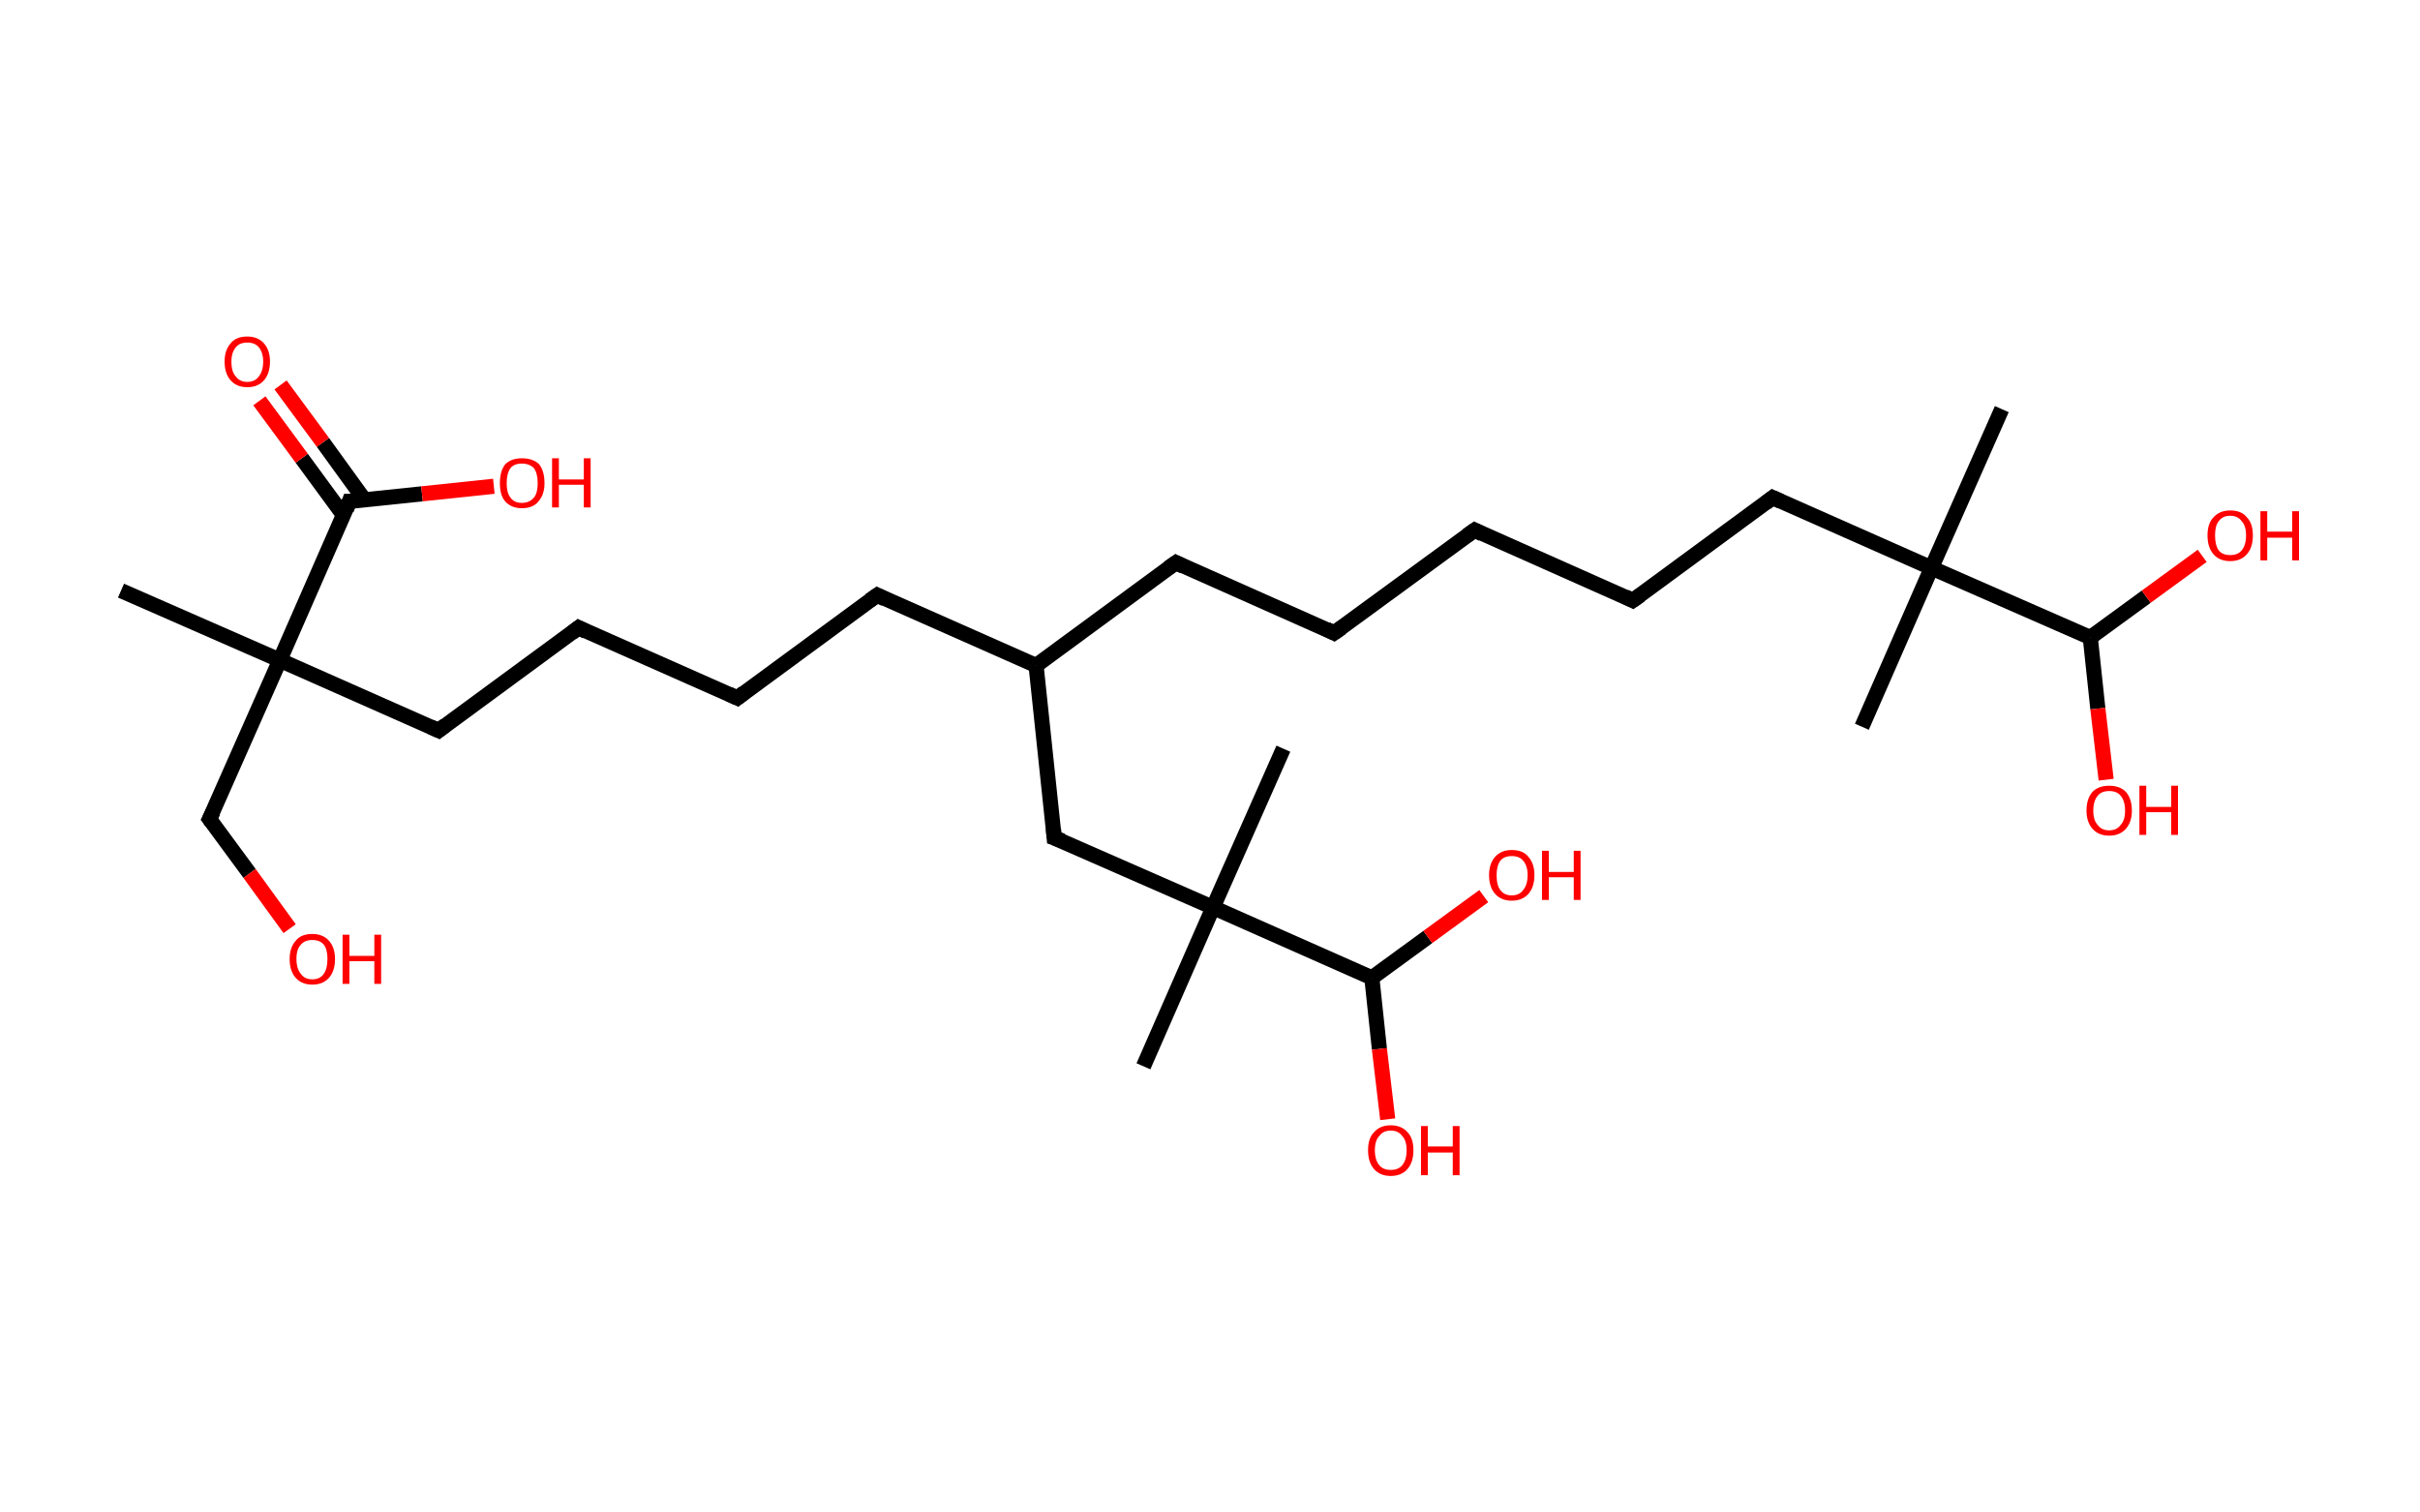 <?xml version='1.0' encoding='ASCII' standalone='yes'?>
<svg xmlns="http://www.w3.org/2000/svg" xmlns:rdkit="http://www.rdkit.org/xml" xmlns:xlink="http://www.w3.org/1999/xlink" version="1.1" baseProfile="full" xml:space="preserve" width="320px" height="200px" viewBox="0 0 320 200">
<!-- END OF HEADER -->
<rect style="opacity:1.0;fill:#FFFFFF;stroke:none" width="320.0" height="200.0" x="0.0" y="0.0"> </rect>
<path class="bond-0 atom-0 atom-1" d="M 16.0,78.1 L 37.0,87.3" style="fill:none;fill-rule:evenodd;stroke:#000000;stroke-width:2.0px;stroke-linecap:butt;stroke-linejoin:miter;stroke-opacity:1"/>
<path class="bond-1 atom-1 atom-2" d="M 37.0,87.3 L 27.7,108.3" style="fill:none;fill-rule:evenodd;stroke:#000000;stroke-width:2.0px;stroke-linecap:butt;stroke-linejoin:miter;stroke-opacity:1"/>
<path class="bond-2 atom-2 atom-3" d="M 27.7,108.3 L 33.0,115.5" style="fill:none;fill-rule:evenodd;stroke:#000000;stroke-width:2.0px;stroke-linecap:butt;stroke-linejoin:miter;stroke-opacity:1"/>
<path class="bond-2 atom-2 atom-3" d="M 33.0,115.5 L 38.3,122.8" style="fill:none;fill-rule:evenodd;stroke:#FF0000;stroke-width:2.0px;stroke-linecap:butt;stroke-linejoin:miter;stroke-opacity:1"/>
<path class="bond-3 atom-1 atom-4" d="M 37.0,87.3 L 58.0,96.6" style="fill:none;fill-rule:evenodd;stroke:#000000;stroke-width:2.0px;stroke-linecap:butt;stroke-linejoin:miter;stroke-opacity:1"/>
<path class="bond-4 atom-4 atom-5" d="M 58.0,96.6 L 76.5,83.0" style="fill:none;fill-rule:evenodd;stroke:#000000;stroke-width:2.0px;stroke-linecap:butt;stroke-linejoin:miter;stroke-opacity:1"/>
<path class="bond-5 atom-5 atom-6" d="M 76.5,83.0 L 97.5,92.3" style="fill:none;fill-rule:evenodd;stroke:#000000;stroke-width:2.0px;stroke-linecap:butt;stroke-linejoin:miter;stroke-opacity:1"/>
<path class="bond-6 atom-6 atom-7" d="M 97.5,92.3 L 116.0,78.7" style="fill:none;fill-rule:evenodd;stroke:#000000;stroke-width:2.0px;stroke-linecap:butt;stroke-linejoin:miter;stroke-opacity:1"/>
<path class="bond-7 atom-7 atom-8" d="M 116.0,78.7 L 137.0,88.0" style="fill:none;fill-rule:evenodd;stroke:#000000;stroke-width:2.0px;stroke-linecap:butt;stroke-linejoin:miter;stroke-opacity:1"/>
<path class="bond-8 atom-8 atom-9" d="M 137.0,88.0 L 155.5,74.4" style="fill:none;fill-rule:evenodd;stroke:#000000;stroke-width:2.0px;stroke-linecap:butt;stroke-linejoin:miter;stroke-opacity:1"/>
<path class="bond-9 atom-9 atom-10" d="M 155.5,74.4 L 176.4,83.7" style="fill:none;fill-rule:evenodd;stroke:#000000;stroke-width:2.0px;stroke-linecap:butt;stroke-linejoin:miter;stroke-opacity:1"/>
<path class="bond-10 atom-10 atom-11" d="M 176.4,83.7 L 195.0,70.1" style="fill:none;fill-rule:evenodd;stroke:#000000;stroke-width:2.0px;stroke-linecap:butt;stroke-linejoin:miter;stroke-opacity:1"/>
<path class="bond-11 atom-11 atom-12" d="M 195.0,70.1 L 215.9,79.4" style="fill:none;fill-rule:evenodd;stroke:#000000;stroke-width:2.0px;stroke-linecap:butt;stroke-linejoin:miter;stroke-opacity:1"/>
<path class="bond-12 atom-12 atom-13" d="M 215.9,79.4 L 234.4,65.8" style="fill:none;fill-rule:evenodd;stroke:#000000;stroke-width:2.0px;stroke-linecap:butt;stroke-linejoin:miter;stroke-opacity:1"/>
<path class="bond-13 atom-13 atom-14" d="M 234.4,65.8 L 255.4,75.1" style="fill:none;fill-rule:evenodd;stroke:#000000;stroke-width:2.0px;stroke-linecap:butt;stroke-linejoin:miter;stroke-opacity:1"/>
<path class="bond-14 atom-14 atom-15" d="M 255.4,75.1 L 246.2,96.1" style="fill:none;fill-rule:evenodd;stroke:#000000;stroke-width:2.0px;stroke-linecap:butt;stroke-linejoin:miter;stroke-opacity:1"/>
<path class="bond-15 atom-14 atom-16" d="M 255.4,75.1 L 264.7,54.1" style="fill:none;fill-rule:evenodd;stroke:#000000;stroke-width:2.0px;stroke-linecap:butt;stroke-linejoin:miter;stroke-opacity:1"/>
<path class="bond-16 atom-14 atom-17" d="M 255.4,75.1 L 276.4,84.3" style="fill:none;fill-rule:evenodd;stroke:#000000;stroke-width:2.0px;stroke-linecap:butt;stroke-linejoin:miter;stroke-opacity:1"/>
<path class="bond-17 atom-17 atom-18" d="M 276.4,84.3 L 277.4,93.7" style="fill:none;fill-rule:evenodd;stroke:#000000;stroke-width:2.0px;stroke-linecap:butt;stroke-linejoin:miter;stroke-opacity:1"/>
<path class="bond-17 atom-17 atom-18" d="M 277.4,93.7 L 278.5,103.1" style="fill:none;fill-rule:evenodd;stroke:#FF0000;stroke-width:2.0px;stroke-linecap:butt;stroke-linejoin:miter;stroke-opacity:1"/>
<path class="bond-18 atom-17 atom-19" d="M 276.4,84.3 L 283.8,78.9" style="fill:none;fill-rule:evenodd;stroke:#000000;stroke-width:2.0px;stroke-linecap:butt;stroke-linejoin:miter;stroke-opacity:1"/>
<path class="bond-18 atom-17 atom-19" d="M 283.8,78.9 L 291.2,73.5" style="fill:none;fill-rule:evenodd;stroke:#FF0000;stroke-width:2.0px;stroke-linecap:butt;stroke-linejoin:miter;stroke-opacity:1"/>
<path class="bond-19 atom-8 atom-20" d="M 137.0,88.0 L 139.4,110.8" style="fill:none;fill-rule:evenodd;stroke:#000000;stroke-width:2.0px;stroke-linecap:butt;stroke-linejoin:miter;stroke-opacity:1"/>
<path class="bond-20 atom-20 atom-21" d="M 139.4,110.8 L 160.4,120.0" style="fill:none;fill-rule:evenodd;stroke:#000000;stroke-width:2.0px;stroke-linecap:butt;stroke-linejoin:miter;stroke-opacity:1"/>
<path class="bond-21 atom-21 atom-22" d="M 160.4,120.0 L 169.7,99.0" style="fill:none;fill-rule:evenodd;stroke:#000000;stroke-width:2.0px;stroke-linecap:butt;stroke-linejoin:miter;stroke-opacity:1"/>
<path class="bond-22 atom-21 atom-23" d="M 160.4,120.0 L 151.2,141.0" style="fill:none;fill-rule:evenodd;stroke:#000000;stroke-width:2.0px;stroke-linecap:butt;stroke-linejoin:miter;stroke-opacity:1"/>
<path class="bond-23 atom-21 atom-24" d="M 160.4,120.0 L 181.4,129.3" style="fill:none;fill-rule:evenodd;stroke:#000000;stroke-width:2.0px;stroke-linecap:butt;stroke-linejoin:miter;stroke-opacity:1"/>
<path class="bond-24 atom-24 atom-25" d="M 181.4,129.3 L 182.4,138.7" style="fill:none;fill-rule:evenodd;stroke:#000000;stroke-width:2.0px;stroke-linecap:butt;stroke-linejoin:miter;stroke-opacity:1"/>
<path class="bond-24 atom-24 atom-25" d="M 182.4,138.7 L 183.5,148.0" style="fill:none;fill-rule:evenodd;stroke:#FF0000;stroke-width:2.0px;stroke-linecap:butt;stroke-linejoin:miter;stroke-opacity:1"/>
<path class="bond-25 atom-24 atom-26" d="M 181.4,129.3 L 188.8,123.9" style="fill:none;fill-rule:evenodd;stroke:#000000;stroke-width:2.0px;stroke-linecap:butt;stroke-linejoin:miter;stroke-opacity:1"/>
<path class="bond-25 atom-24 atom-26" d="M 188.8,123.9 L 196.2,118.5" style="fill:none;fill-rule:evenodd;stroke:#FF0000;stroke-width:2.0px;stroke-linecap:butt;stroke-linejoin:miter;stroke-opacity:1"/>
<path class="bond-26 atom-1 atom-27" d="M 37.0,87.3 L 46.2,66.3" style="fill:none;fill-rule:evenodd;stroke:#000000;stroke-width:2.0px;stroke-linecap:butt;stroke-linejoin:miter;stroke-opacity:1"/>
<path class="bond-27 atom-27 atom-28" d="M 48.2,66.1 L 42.7,58.5" style="fill:none;fill-rule:evenodd;stroke:#000000;stroke-width:2.0px;stroke-linecap:butt;stroke-linejoin:miter;stroke-opacity:1"/>
<path class="bond-27 atom-27 atom-28" d="M 42.7,58.5 L 37.1,50.9" style="fill:none;fill-rule:evenodd;stroke:#FF0000;stroke-width:2.0px;stroke-linecap:butt;stroke-linejoin:miter;stroke-opacity:1"/>
<path class="bond-27 atom-27 atom-28" d="M 45.4,68.1 L 39.9,60.6" style="fill:none;fill-rule:evenodd;stroke:#000000;stroke-width:2.0px;stroke-linecap:butt;stroke-linejoin:miter;stroke-opacity:1"/>
<path class="bond-27 atom-27 atom-28" d="M 39.9,60.6 L 34.3,53.0" style="fill:none;fill-rule:evenodd;stroke:#FF0000;stroke-width:2.0px;stroke-linecap:butt;stroke-linejoin:miter;stroke-opacity:1"/>
<path class="bond-28 atom-27 atom-29" d="M 46.2,66.3 L 55.8,65.3" style="fill:none;fill-rule:evenodd;stroke:#000000;stroke-width:2.0px;stroke-linecap:butt;stroke-linejoin:miter;stroke-opacity:1"/>
<path class="bond-28 atom-27 atom-29" d="M 55.8,65.3 L 65.3,64.3" style="fill:none;fill-rule:evenodd;stroke:#FF0000;stroke-width:2.0px;stroke-linecap:butt;stroke-linejoin:miter;stroke-opacity:1"/>
<path d="M 28.2,107.3 L 27.7,108.3 L 28.0,108.7" style="fill:none;stroke:#000000;stroke-width:2.0px;stroke-linecap:butt;stroke-linejoin:miter;stroke-opacity:1;"/>
<path d="M 56.9,96.1 L 58.0,96.6 L 58.9,95.9" style="fill:none;stroke:#000000;stroke-width:2.0px;stroke-linecap:butt;stroke-linejoin:miter;stroke-opacity:1;"/>
<path d="M 75.6,83.7 L 76.5,83.0 L 77.5,83.5" style="fill:none;stroke:#000000;stroke-width:2.0px;stroke-linecap:butt;stroke-linejoin:miter;stroke-opacity:1;"/>
<path d="M 96.4,91.8 L 97.5,92.3 L 98.4,91.6" style="fill:none;stroke:#000000;stroke-width:2.0px;stroke-linecap:butt;stroke-linejoin:miter;stroke-opacity:1;"/>
<path d="M 115.0,79.4 L 116.0,78.7 L 117.0,79.2" style="fill:none;stroke:#000000;stroke-width:2.0px;stroke-linecap:butt;stroke-linejoin:miter;stroke-opacity:1;"/>
<path d="M 154.5,75.1 L 155.5,74.4 L 156.5,74.9" style="fill:none;stroke:#000000;stroke-width:2.0px;stroke-linecap:butt;stroke-linejoin:miter;stroke-opacity:1;"/>
<path d="M 175.4,83.2 L 176.4,83.7 L 177.4,83.0" style="fill:none;stroke:#000000;stroke-width:2.0px;stroke-linecap:butt;stroke-linejoin:miter;stroke-opacity:1;"/>
<path d="M 194.0,70.8 L 195.0,70.1 L 196.0,70.6" style="fill:none;stroke:#000000;stroke-width:2.0px;stroke-linecap:butt;stroke-linejoin:miter;stroke-opacity:1;"/>
<path d="M 214.9,78.9 L 215.9,79.4 L 216.9,78.7" style="fill:none;stroke:#000000;stroke-width:2.0px;stroke-linecap:butt;stroke-linejoin:miter;stroke-opacity:1;"/>
<path d="M 233.5,66.5 L 234.4,65.8 L 235.5,66.3" style="fill:none;stroke:#000000;stroke-width:2.0px;stroke-linecap:butt;stroke-linejoin:miter;stroke-opacity:1;"/>
<path d="M 139.3,109.6 L 139.4,110.8 L 140.5,111.2" style="fill:none;stroke:#000000;stroke-width:2.0px;stroke-linecap:butt;stroke-linejoin:miter;stroke-opacity:1;"/>
<path d="M 45.8,67.4 L 46.2,66.3 L 46.7,66.3" style="fill:none;stroke:#000000;stroke-width:2.0px;stroke-linecap:butt;stroke-linejoin:miter;stroke-opacity:1;"/>
<path class="atom-3" d="M 38.3 126.8 Q 38.3 125.3, 39.1 124.4 Q 39.8 123.5, 41.3 123.5 Q 42.7 123.5, 43.5 124.4 Q 44.3 125.3, 44.3 126.8 Q 44.3 128.4, 43.5 129.3 Q 42.7 130.2, 41.3 130.2 Q 39.9 130.2, 39.1 129.3 Q 38.3 128.4, 38.3 126.8 M 41.3 129.5 Q 42.3 129.5, 42.8 128.8 Q 43.3 128.1, 43.3 126.8 Q 43.3 125.5, 42.8 124.9 Q 42.3 124.3, 41.3 124.3 Q 40.3 124.3, 39.8 124.9 Q 39.2 125.5, 39.2 126.8 Q 39.2 128.1, 39.8 128.8 Q 40.3 129.5, 41.3 129.5 " fill="#FF0000"/>
<path class="atom-3" d="M 45.3 123.6 L 46.2 123.6 L 46.2 126.4 L 49.5 126.4 L 49.5 123.6 L 50.4 123.6 L 50.4 130.1 L 49.5 130.1 L 49.5 127.1 L 46.2 127.1 L 46.2 130.1 L 45.3 130.1 L 45.3 123.6 " fill="#FF0000"/>
<path class="atom-18" d="M 275.9 107.2 Q 275.9 105.6, 276.7 104.7 Q 277.5 103.9, 278.9 103.9 Q 280.3 103.9, 281.1 104.7 Q 281.9 105.6, 281.9 107.2 Q 281.9 108.7, 281.1 109.6 Q 280.3 110.5, 278.9 110.5 Q 277.5 110.5, 276.7 109.6 Q 275.9 108.7, 275.9 107.2 M 278.9 109.8 Q 279.9 109.8, 280.4 109.1 Q 281.0 108.5, 281.0 107.2 Q 281.0 105.9, 280.4 105.2 Q 279.9 104.6, 278.9 104.6 Q 277.9 104.6, 277.4 105.2 Q 276.8 105.9, 276.8 107.2 Q 276.8 108.5, 277.4 109.1 Q 277.9 109.8, 278.9 109.8 " fill="#FF0000"/>
<path class="atom-18" d="M 282.9 103.9 L 283.8 103.9 L 283.8 106.7 L 287.1 106.7 L 287.1 103.9 L 288.0 103.9 L 288.0 110.4 L 287.1 110.4 L 287.1 107.4 L 283.8 107.4 L 283.8 110.4 L 282.9 110.4 L 282.9 103.9 " fill="#FF0000"/>
<path class="atom-19" d="M 291.9 70.8 Q 291.9 69.2, 292.7 68.4 Q 293.5 67.5, 294.9 67.5 Q 296.4 67.5, 297.1 68.4 Q 297.9 69.2, 297.9 70.8 Q 297.9 72.4, 297.1 73.3 Q 296.3 74.2, 294.9 74.2 Q 293.5 74.2, 292.7 73.3 Q 291.9 72.4, 291.9 70.8 M 294.9 73.4 Q 295.9 73.4, 296.4 72.8 Q 297.0 72.1, 297.0 70.8 Q 297.0 69.5, 296.4 68.9 Q 295.9 68.2, 294.9 68.2 Q 293.9 68.2, 293.4 68.9 Q 292.9 69.5, 292.9 70.8 Q 292.9 72.1, 293.4 72.8 Q 293.9 73.4, 294.9 73.4 " fill="#FF0000"/>
<path class="atom-19" d="M 298.9 67.6 L 299.8 67.6 L 299.8 70.3 L 303.1 70.3 L 303.1 67.6 L 304.0 67.6 L 304.0 74.1 L 303.1 74.1 L 303.1 71.1 L 299.8 71.1 L 299.8 74.1 L 298.9 74.1 L 298.9 67.6 " fill="#FF0000"/>
<path class="atom-25" d="M 180.9 152.1 Q 180.9 150.5, 181.7 149.7 Q 182.5 148.8, 183.9 148.8 Q 185.3 148.8, 186.1 149.7 Q 186.9 150.5, 186.9 152.1 Q 186.9 153.7, 186.1 154.6 Q 185.3 155.5, 183.9 155.5 Q 182.5 155.5, 181.7 154.6 Q 180.9 153.7, 180.9 152.1 M 183.9 154.7 Q 184.9 154.7, 185.4 154.1 Q 186.0 153.4, 186.0 152.1 Q 186.0 150.8, 185.4 150.2 Q 184.9 149.5, 183.9 149.5 Q 182.9 149.5, 182.4 150.2 Q 181.8 150.8, 181.8 152.1 Q 181.8 153.4, 182.4 154.1 Q 182.9 154.7, 183.9 154.7 " fill="#FF0000"/>
<path class="atom-25" d="M 187.9 148.9 L 188.8 148.9 L 188.8 151.6 L 192.1 151.6 L 192.1 148.9 L 193.0 148.9 L 193.0 155.4 L 192.1 155.4 L 192.1 152.4 L 188.8 152.4 L 188.8 155.4 L 187.9 155.4 L 187.9 148.9 " fill="#FF0000"/>
<path class="atom-26" d="M 196.9 115.7 Q 196.9 114.2, 197.7 113.3 Q 198.5 112.4, 199.9 112.4 Q 201.4 112.4, 202.1 113.3 Q 202.9 114.2, 202.9 115.7 Q 202.9 117.3, 202.1 118.2 Q 201.3 119.1, 199.9 119.1 Q 198.5 119.1, 197.7 118.2 Q 196.9 117.3, 196.9 115.7 M 199.9 118.4 Q 200.9 118.4, 201.4 117.7 Q 202.0 117.0, 202.0 115.7 Q 202.0 114.5, 201.4 113.8 Q 200.9 113.2, 199.9 113.2 Q 198.9 113.2, 198.4 113.8 Q 197.9 114.5, 197.9 115.7 Q 197.9 117.1, 198.4 117.7 Q 198.9 118.4, 199.9 118.4 " fill="#FF0000"/>
<path class="atom-26" d="M 203.9 112.5 L 204.8 112.5 L 204.8 115.3 L 208.1 115.3 L 208.1 112.5 L 209.0 112.5 L 209.0 119.0 L 208.1 119.0 L 208.1 116.0 L 204.8 116.0 L 204.8 119.0 L 203.9 119.0 L 203.9 112.5 " fill="#FF0000"/>
<path class="atom-28" d="M 29.7 47.8 Q 29.7 46.3, 30.5 45.4 Q 31.2 44.5, 32.7 44.5 Q 34.1 44.5, 34.9 45.4 Q 35.7 46.3, 35.7 47.8 Q 35.7 49.4, 34.9 50.3 Q 34.1 51.2, 32.7 51.2 Q 31.3 51.2, 30.5 50.3 Q 29.7 49.4, 29.7 47.8 M 32.7 50.5 Q 33.7 50.5, 34.2 49.8 Q 34.8 49.1, 34.8 47.8 Q 34.8 46.6, 34.2 45.9 Q 33.7 45.3, 32.7 45.3 Q 31.7 45.3, 31.2 45.9 Q 30.6 46.6, 30.6 47.8 Q 30.6 49.2, 31.2 49.8 Q 31.7 50.5, 32.7 50.5 " fill="#FF0000"/>
<path class="atom-29" d="M 66.1 63.9 Q 66.1 62.3, 66.8 61.4 Q 67.6 60.6, 69.0 60.6 Q 70.5 60.6, 71.3 61.4 Q 72.0 62.3, 72.0 63.9 Q 72.0 65.4, 71.2 66.3 Q 70.5 67.2, 69.0 67.2 Q 67.6 67.2, 66.8 66.3 Q 66.1 65.5, 66.1 63.9 M 69.0 66.5 Q 70.0 66.5, 70.6 65.8 Q 71.1 65.2, 71.1 63.9 Q 71.1 62.6, 70.6 61.9 Q 70.0 61.3, 69.0 61.3 Q 68.0 61.3, 67.5 61.9 Q 67.0 62.6, 67.0 63.9 Q 67.0 65.2, 67.5 65.8 Q 68.0 66.5, 69.0 66.5 " fill="#FF0000"/>
<path class="atom-29" d="M 73.0 60.6 L 73.9 60.6 L 73.9 63.4 L 77.2 63.4 L 77.2 60.6 L 78.1 60.6 L 78.1 67.1 L 77.2 67.1 L 77.2 64.1 L 73.9 64.1 L 73.9 67.1 L 73.0 67.1 L 73.0 60.6 " fill="#FF0000"/>
</svg>

